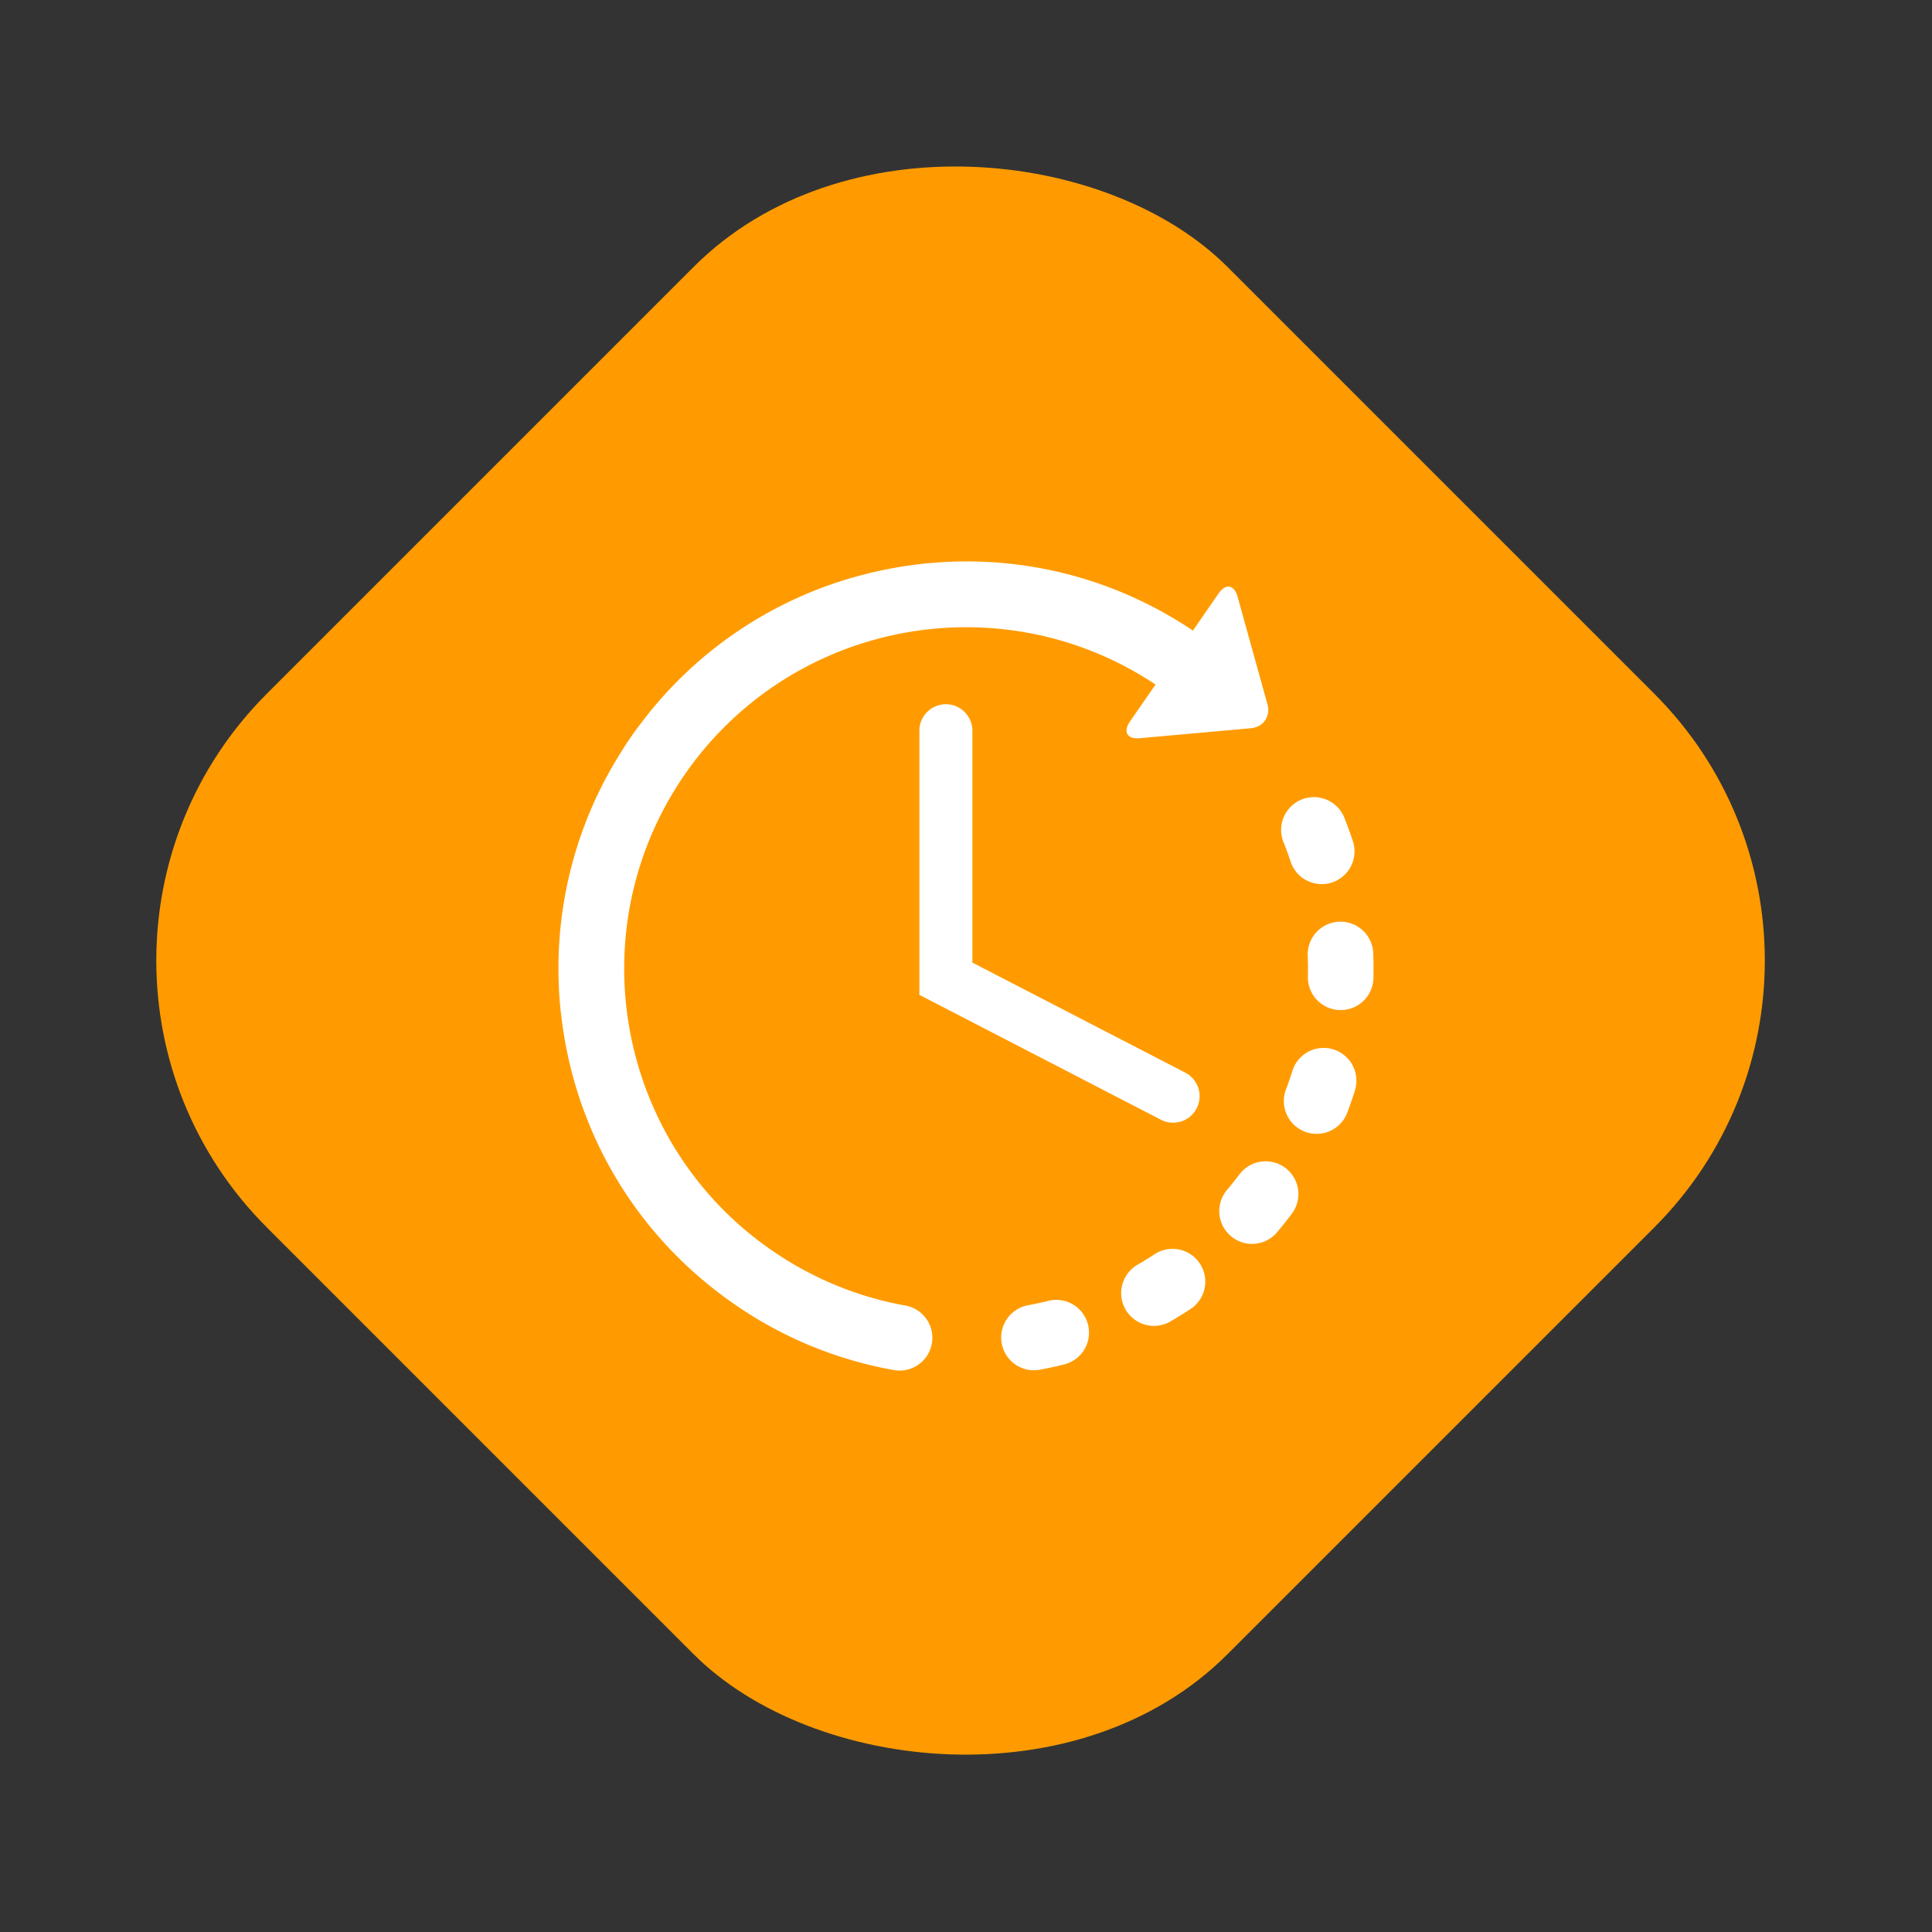 <svg width="128" height="128" fill="none" xmlns="http://www.w3.org/2000/svg"><rect width="100%" height="100%" fill="#333333" stroke="none"/><rect y="63.64" width="90" height="90" rx="25" transform="rotate(-45 0 63.64)" fill="#FF9B00"/><g clip-path="url(#clip0_2214_3)" fill="#fff"><path d="M69.454 86.184c-.445.111-.899.21-1.35.293a2.173 2.173 0 00-.854 3.91 2.17 2.17 0 001.645.36 27.03 27.03 0 001.609-.35 2.17 2.17 0 10-1.05-4.213zm16.054-29.097a2.169 2.169 0 002.743 1.378 2.171 2.171 0 001.379-2.743 26.902 26.902 0 00-.565-1.545 2.17 2.17 0 10-4.031 1.611c.17.426.33.863.474 1.3zm-9 25.998c-.383.253-.778.497-1.176.727a2.171 2.171 0 002.17 3.76 27.09 27.09 0 001.4-.865 2.171 2.171 0 00-2.394-3.622zM90.98 63.15a2.171 2.171 0 00-4.339.17c.018.459.023.923.012 1.38a2.168 2.168 0 002.123 2.22 2.17 2.17 0 002.218-2.123c.012-.547.007-1.1-.014-1.647zm-5.826 14.224a2.17 2.17 0 00-3.04.434c-.276.367-.566.73-.863 1.08a2.172 2.172 0 003.306 2.814c.355-.417.7-.85 1.03-1.289a2.17 2.17 0 00-.433-3.039zm3.191-7.847a2.17 2.17 0 00-2.721 1.422c-.137.437-.29.876-.453 1.306a2.172 2.172 0 004.056 1.546c.195-.511.376-1.034.54-1.553a2.171 2.171 0 00-1.422-2.721zM59.983 86.496a22.411 22.411 0 01-5.568-1.77l-.061-.032a23.72 23.72 0 01-1.24-.629 23.167 23.167 0 01-2.16-1.35c-10.212-7.193-12.667-21.353-5.473-31.565a22.559 22.559 0 015.568-5.539l.077-.054c7.437-5.125 17.535-5.47 25.432-.204l-1.696 2.45c-.471.682-.181 1.18.644 1.105l7.367-.66c.827-.074 1.321-.789 1.099-1.587l-1.979-7.128c-.221-.799-.788-.895-1.26-.213l-1.7 2.457c-5.795-3.89-12.746-5.374-19.645-4.178-.695.12-1.38.268-2.055.44-.006 0-.01 0-.014.002-.026.006-.053.015-.078.022a26.767 26.767 0 00-14.843 9.948c-.032.037-.064.073-.093.113a25.59 25.59 0 00-.938 1.354c-.024.034-.041.07-.061.104a26.763 26.763 0 00-4.278 15.786v.055c.024.545.068 1.097.126 1.64.003.035.011.069.017.104.06.546.137 1.094.232 1.642.968 5.588 3.604 10.616 7.554 14.528l.028.029.01.009a27.354 27.354 0 003.459 2.89 26.767 26.767 0 0010.763 4.505 2.17 2.17 0 10.767-4.274z"/><path d="M62.668 46.657c-.971 0-1.757.788-1.757 1.757v17.498l16.004 8.274a1.756 1.756 0 001.613-3.12l-14.105-7.292v-15.36c0-.97-.786-1.757-1.755-1.757z"/></g><defs><clipPath id="clip0_2214_3"><path fill="#fff" transform="translate(37 37)" d="M0 0h54v54H0z"/></clipPath></defs></svg>